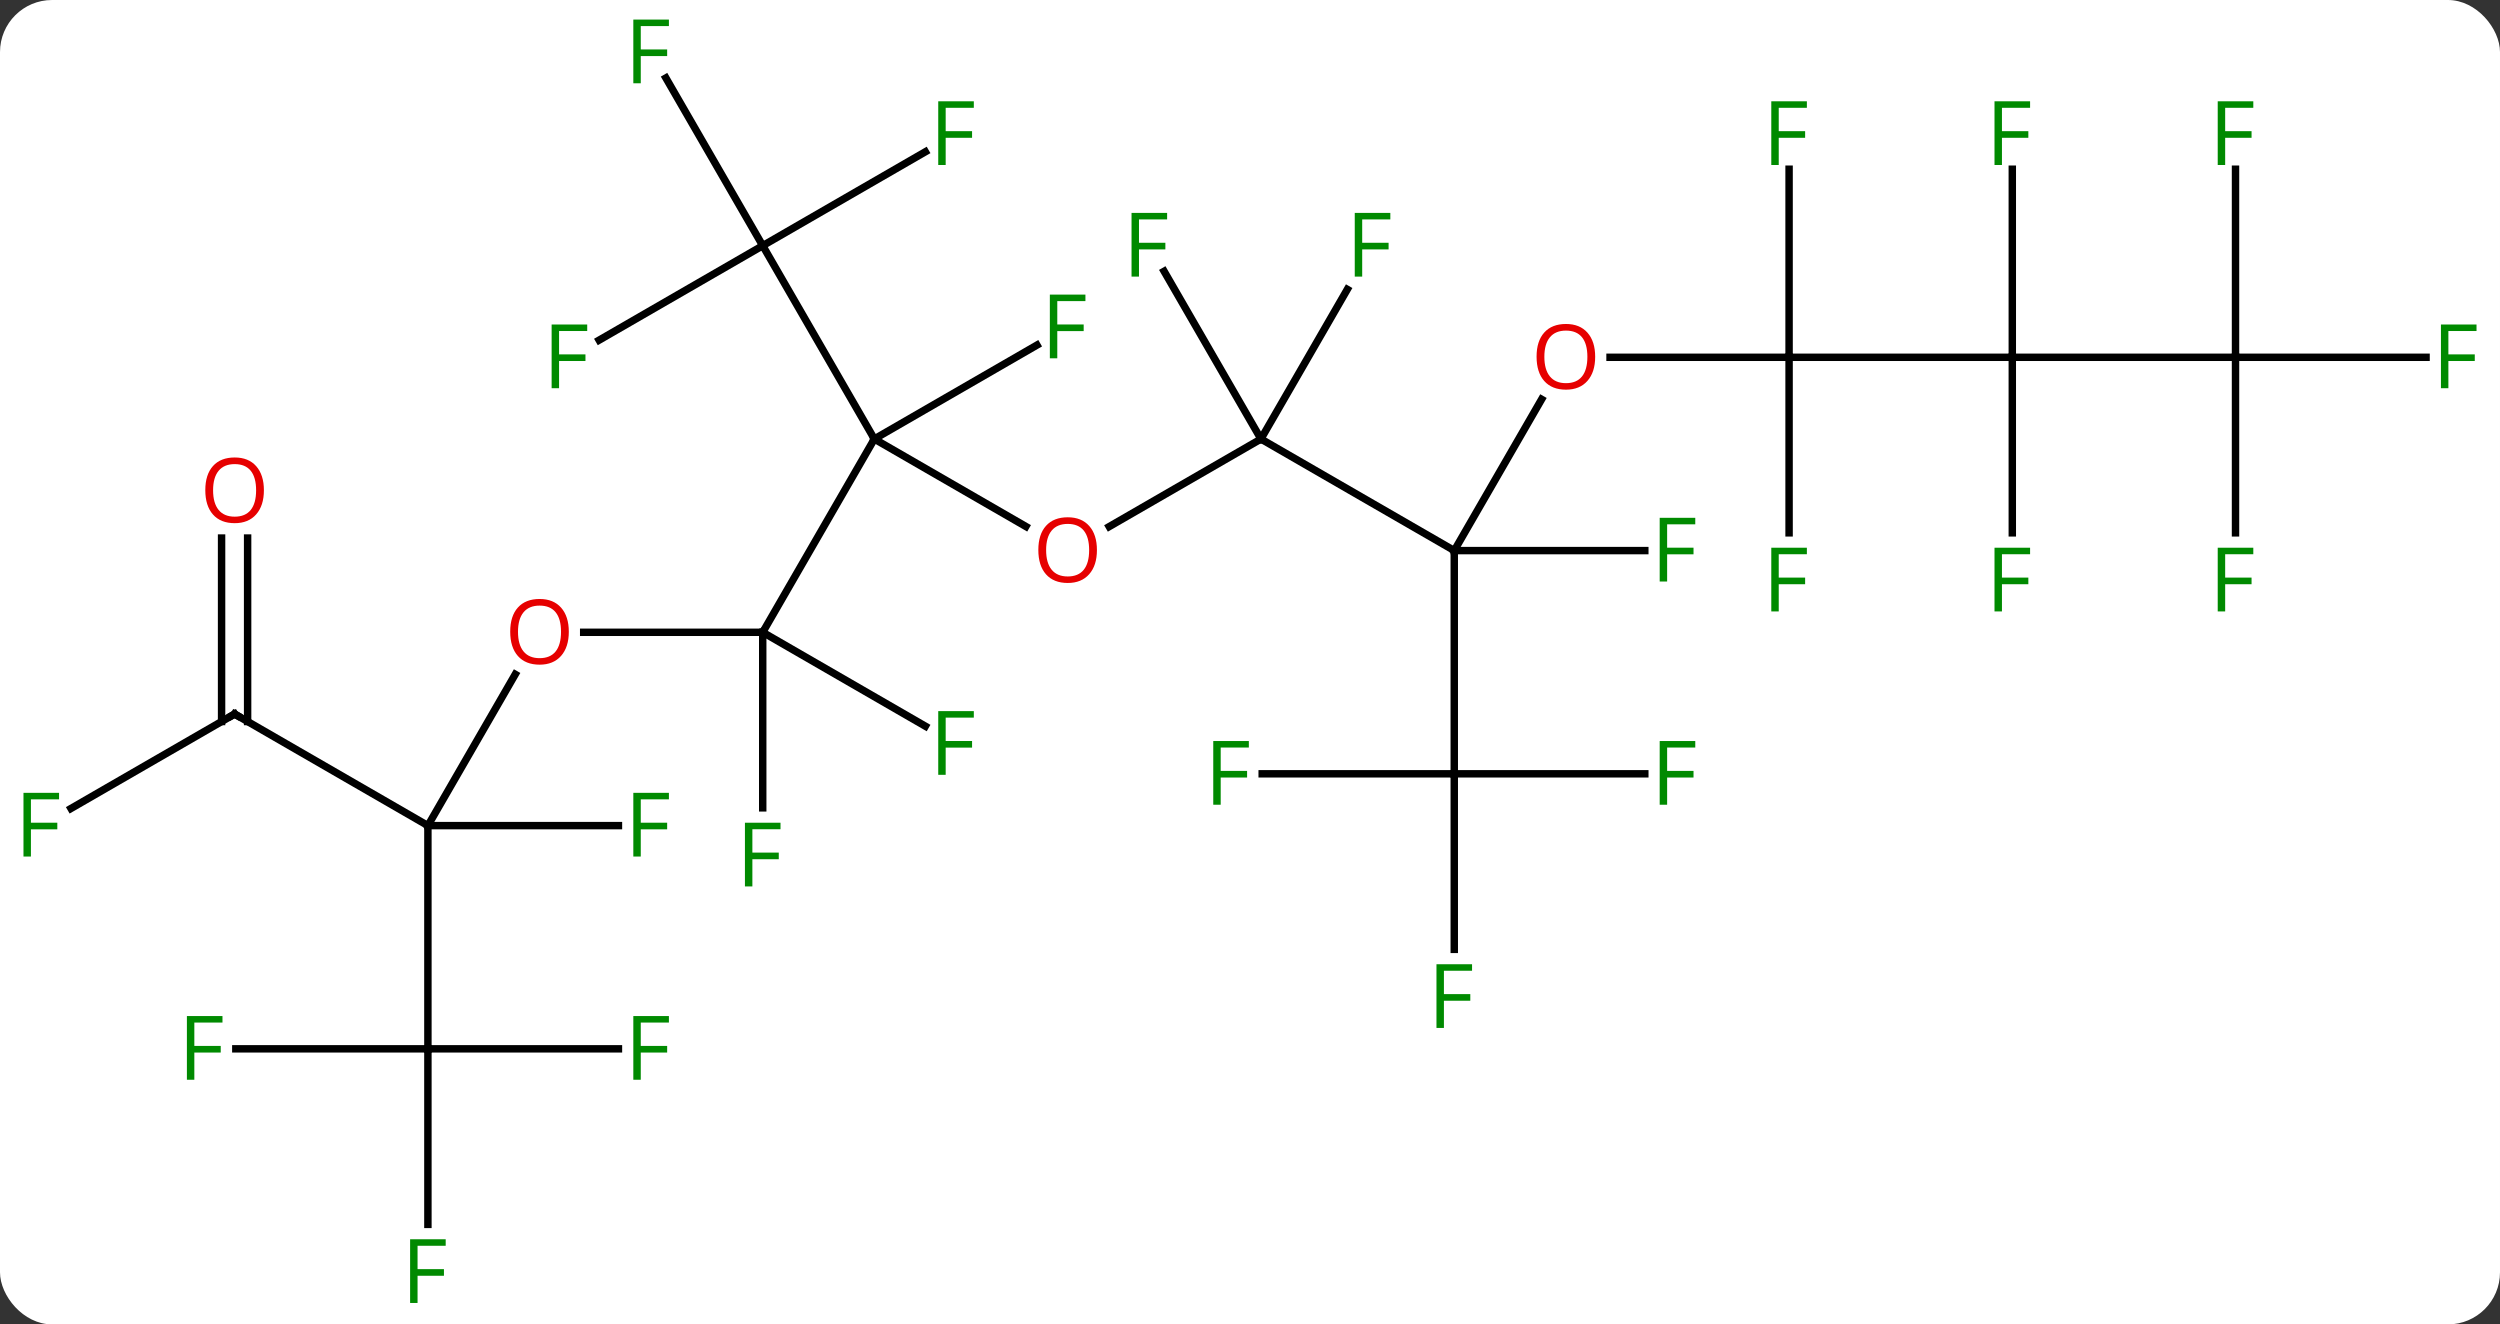 <svg width="336" viewBox="0 0 336 178" style="fill-opacity:1; color-rendering:auto; color-interpolation:auto; text-rendering:auto; stroke:black; stroke-linecap:square; stroke-miterlimit:10; shape-rendering:auto; stroke-opacity:1; fill:black; stroke-dasharray:none; font-weight:normal; stroke-width:1; font-family:'Open Sans'; font-style:normal; stroke-linejoin:miter; font-size:12; stroke-dashoffset:0; image-rendering:auto;" height="178" class="cas-substance-image" xmlns:xlink="http://www.w3.org/1999/xlink" xmlns="http://www.w3.org/2000/svg"><rect x="0" y="0" width="336" height="178" fill="#333333" stroke="none"/><svg class="cas-substance-single-component"><rect y="0" x="0" width="336" stroke="none" ry="7" rx="7" height="178" fill="white" class="cas-substance-group"/><svg y="0" x="0" width="336" viewBox="0 0 336 178" style="fill:black;" height="178" class="cas-substance-single-component-image"><svg><g><g transform="translate(168,89)" style="text-rendering:geometricPrecision; color-rendering:optimizeQuality; color-interpolation:linearRGB; stroke-linecap:butt; image-rendering:optimizeQuality;"><line y2="-30" y1="-15" x2="1.47" x1="27.453" style="fill:none;"/><line y2="-35.332" y1="-15" x2="39.192" x1="27.453" style="fill:none;"/><line y2="15" y1="-15" x2="27.453" x1="27.453" style="fill:none;"/><line y2="-15" y1="-15" x2="53.062" x1="27.453" style="fill:none;"/><line y2="-18.226" y1="-30" x2="-18.922" x1="1.47" style="fill:none;"/><line y2="-52.541" y1="-30" x2="-11.544" x1="1.47" style="fill:none;"/><line y2="-50.107" y1="-30" x2="13.079" x1="1.47" style="fill:none;"/><line y2="-40.98" y1="-40.98" x2="72.453" x1="48.391" style="fill:none;"/><line y2="15" y1="15" x2="53.062" x1="27.453" style="fill:none;"/><line y2="38.594" y1="15" x2="27.453" x1="27.453" style="fill:none;"/><line y2="15" y1="15" x2="1.638" x1="27.453" style="fill:none;"/><line y2="-30" y1="-18.241" x2="-50.49" x1="-30.124" style="fill:none;"/><line y2="-40.98" y1="-40.98" x2="102.453" x1="72.453" style="fill:none;"/><line y2="-17.386" y1="-40.98" x2="72.453" x1="72.453" style="fill:none;"/><line y2="-66.257" y1="-40.98" x2="72.453" x1="72.453" style="fill:none;"/><line y2="-4.02" y1="-30" x2="-65.49" x1="-50.49" style="fill:none;"/><line y2="-55.98" y1="-30" x2="-65.49" x1="-50.49" style="fill:none;"/><line y2="-42.62" y1="-30" x2="-28.633" x1="-50.49" style="fill:none;"/><line y2="-40.98" y1="-40.98" x2="132.453" x1="102.453" style="fill:none;"/><line y2="-17.386" y1="-40.98" x2="102.453" x1="102.453" style="fill:none;"/><line y2="-66.257" y1="-40.98" x2="102.453" x1="102.453" style="fill:none;"/><line y2="-4.02" y1="-4.02" x2="-89.552" x1="-65.49" style="fill:none;"/><line y2="19.574" y1="-4.02" x2="-65.49" x1="-65.49" style="fill:none;"/><line y2="8.6" y1="-4.02" x2="-43.633" x1="-65.49" style="fill:none;"/><line y2="-68.6" y1="-55.98" x2="-43.633" x1="-65.49" style="fill:none;"/><line y2="-78.524" y1="-55.98" x2="-78.505" x1="-65.49" style="fill:none;"/><line y2="-43.286" y1="-55.98" x2="-87.477" x1="-65.49" style="fill:none;"/><line y2="-40.98" y1="-40.98" x2="158.062" x1="132.453" style="fill:none;"/><line y2="-17.386" y1="-40.98" x2="132.453" x1="132.453" style="fill:none;"/><line y2="-66.257" y1="-40.98" x2="132.453" x1="132.453" style="fill:none;"/><line y2="21.963" y1="1.628" x2="-110.49" x1="-98.751" style="fill:none;"/><line y2="51.963" y1="21.963" x2="-110.49" x1="-110.49" style="fill:none;"/><line y2="6.963" y1="21.963" x2="-136.47" x1="-110.49" style="fill:none;"/><line y2="21.963" y1="21.963" x2="-84.881" x1="-110.49" style="fill:none;"/><line y2="51.963" y1="51.963" x2="-136.305" x1="-110.49" style="fill:none;"/><line y2="75.557" y1="51.963" x2="-110.49" x1="-110.49" style="fill:none;"/><line y2="51.963" y1="51.963" x2="-84.881" x1="-110.49" style="fill:none;"/><line y2="19.658" y1="6.963" x2="-158.46" x1="-136.47" style="fill:none;"/><line y2="-16.685" y1="7.973" x2="-134.72" x1="-134.72" style="fill:none;"/><line y2="-16.685" y1="7.973" x2="-138.22" x1="-138.22" style="fill:none;"/></g><g transform="translate(168,89)" style="fill:rgb(230,0,0); text-rendering:geometricPrecision; color-rendering:optimizeQuality; image-rendering:optimizeQuality; font-family:'Open Sans'; stroke:rgb(230,0,0); color-interpolation:linearRGB;"><path style="stroke:none;" d="M46.391 -41.05 Q46.391 -38.988 45.351 -37.808 Q44.312 -36.628 42.469 -36.628 Q40.578 -36.628 39.547 -37.792 Q38.516 -38.957 38.516 -41.066 Q38.516 -43.16 39.547 -44.308 Q40.578 -45.457 42.469 -45.457 Q44.328 -45.457 45.359 -44.285 Q46.391 -43.113 46.391 -41.05 ZM39.562 -41.05 Q39.562 -39.316 40.305 -38.41 Q41.047 -37.503 42.469 -37.503 Q43.891 -37.503 44.617 -38.402 Q45.344 -39.3 45.344 -41.05 Q45.344 -42.785 44.617 -43.675 Q43.891 -44.566 42.469 -44.566 Q41.047 -44.566 40.305 -43.667 Q39.562 -42.769 39.562 -41.05 Z"/><path style="fill:rgb(0,138,0); stroke:none;" d="M56.062 -10.844 L55.062 -10.844 L55.062 -19.406 L59.844 -19.406 L59.844 -18.531 L56.062 -18.531 L56.062 -15.391 L59.609 -15.391 L59.609 -14.5 L56.062 -14.5 L56.062 -10.844 Z"/><path style="stroke:none;" d="M-20.573 -15.07 Q-20.573 -13.008 -21.612 -11.828 Q-22.651 -10.648 -24.494 -10.648 Q-26.385 -10.648 -27.416 -11.812 Q-28.448 -12.977 -28.448 -15.086 Q-28.448 -17.18 -27.416 -18.328 Q-26.385 -19.477 -24.494 -19.477 Q-22.635 -19.477 -21.604 -18.305 Q-20.573 -17.133 -20.573 -15.07 ZM-27.401 -15.07 Q-27.401 -13.336 -26.658 -12.43 Q-25.916 -11.523 -24.494 -11.523 Q-23.073 -11.523 -22.346 -12.422 Q-21.619 -13.32 -21.619 -15.07 Q-21.619 -16.805 -22.346 -17.695 Q-23.073 -18.586 -24.494 -18.586 Q-25.916 -18.586 -26.658 -17.688 Q-27.401 -16.789 -27.401 -15.07 Z"/><path style="fill:rgb(0,138,0); stroke:none;" d="M-14.921 -51.824 L-15.921 -51.824 L-15.921 -60.386 L-11.139 -60.386 L-11.139 -59.511 L-14.921 -59.511 L-14.921 -56.371 L-11.374 -56.371 L-11.374 -55.48 L-14.921 -55.48 L-14.921 -51.824 Z"/><path style="fill:rgb(0,138,0); stroke:none;" d="M15.079 -51.824 L14.079 -51.824 L14.079 -60.386 L18.861 -60.386 L18.861 -59.511 L15.079 -59.511 L15.079 -56.371 L18.626 -56.371 L18.626 -55.48 L15.079 -55.48 L15.079 -51.824 Z"/><path style="fill:rgb(0,138,0); stroke:none;" d="M56.062 19.156 L55.062 19.156 L55.062 10.594 L59.844 10.594 L59.844 11.469 L56.062 11.469 L56.062 14.609 L59.609 14.609 L59.609 15.5 L56.062 15.5 L56.062 19.156 Z"/><path style="fill:rgb(0,138,0); stroke:none;" d="M26.062 49.156 L25.062 49.156 L25.062 40.594 L29.844 40.594 L29.844 41.469 L26.062 41.469 L26.062 44.609 L29.609 44.609 L29.609 45.5 L26.062 45.5 L26.062 49.156 Z"/><path style="fill:rgb(0,138,0); stroke:none;" d="M-3.938 19.156 L-4.938 19.156 L-4.938 10.594 L-0.156 10.594 L-0.156 11.469 L-3.938 11.469 L-3.938 14.609 L-0.391 14.609 L-0.391 15.5 L-3.938 15.5 L-3.938 19.156 Z"/><path style="fill:rgb(0,138,0); stroke:none;" d="M71.062 -6.824 L70.062 -6.824 L70.062 -15.386 L74.844 -15.386 L74.844 -14.511 L71.062 -14.511 L71.062 -11.371 L74.609 -11.371 L74.609 -10.48 L71.062 -10.48 L71.062 -6.824 Z"/><path style="fill:rgb(0,138,0); stroke:none;" d="M71.062 -66.824 L70.062 -66.824 L70.062 -75.386 L74.844 -75.386 L74.844 -74.511 L71.062 -74.511 L71.062 -71.371 L74.609 -71.371 L74.609 -70.48 L71.062 -70.48 L71.062 -66.824 Z"/><path style="fill:rgb(0,138,0); stroke:none;" d="M-25.901 -40.844 L-26.901 -40.844 L-26.901 -49.406 L-22.119 -49.406 L-22.119 -48.531 L-25.901 -48.531 L-25.901 -45.391 L-22.354 -45.391 L-22.354 -44.5 L-25.901 -44.5 L-25.901 -40.844 Z"/><path style="fill:rgb(0,138,0); stroke:none;" d="M101.062 -6.824 L100.062 -6.824 L100.062 -15.386 L104.844 -15.386 L104.844 -14.511 L101.062 -14.511 L101.062 -11.371 L104.609 -11.371 L104.609 -10.48 L101.062 -10.48 L101.062 -6.824 Z"/><path style="fill:rgb(0,138,0); stroke:none;" d="M101.062 -66.824 L100.062 -66.824 L100.062 -75.386 L104.844 -75.386 L104.844 -74.511 L101.062 -74.511 L101.062 -71.371 L104.609 -71.371 L104.609 -70.48 L101.062 -70.48 L101.062 -66.824 Z"/><path style="stroke:none;" d="M-91.552 -4.09 Q-91.552 -2.028 -92.592 -0.848 Q-93.631 0.332 -95.474 0.332 Q-97.365 0.332 -98.396 -0.833 Q-99.427 -1.997 -99.427 -4.106 Q-99.427 -6.2 -98.396 -7.348 Q-97.365 -8.497 -95.474 -8.497 Q-93.615 -8.497 -92.584 -7.325 Q-91.552 -6.153 -91.552 -4.09 ZM-98.381 -4.09 Q-98.381 -2.356 -97.638 -1.45 Q-96.896 -0.543 -95.474 -0.543 Q-94.052 -0.543 -93.326 -1.442 Q-92.599 -2.34 -92.599 -4.09 Q-92.599 -5.825 -93.326 -6.715 Q-94.052 -7.606 -95.474 -7.606 Q-96.896 -7.606 -97.638 -6.707 Q-98.381 -5.809 -98.381 -4.09 Z"/><path style="fill:rgb(0,138,0); stroke:none;" d="M-66.881 30.136 L-67.881 30.136 L-67.881 21.574 L-63.099 21.574 L-63.099 22.449 L-66.881 22.449 L-66.881 25.589 L-63.334 25.589 L-63.334 26.48 L-66.881 26.48 L-66.881 30.136 Z"/><path style="fill:rgb(0,138,0); stroke:none;" d="M-40.901 15.136 L-41.901 15.136 L-41.901 6.574 L-37.119 6.574 L-37.119 7.449 L-40.901 7.449 L-40.901 10.589 L-37.354 10.589 L-37.354 11.48 L-40.901 11.48 L-40.901 15.136 Z"/><path style="fill:rgb(0,138,0); stroke:none;" d="M-40.901 -66.824 L-41.901 -66.824 L-41.901 -75.386 L-37.119 -75.386 L-37.119 -74.511 L-40.901 -74.511 L-40.901 -71.371 L-37.354 -71.371 L-37.354 -70.48 L-40.901 -70.48 L-40.901 -66.824 Z"/><path style="fill:rgb(0,138,0); stroke:none;" d="M-81.881 -77.807 L-82.881 -77.807 L-82.881 -86.369 L-78.099 -86.369 L-78.099 -85.494 L-81.881 -85.494 L-81.881 -82.354 L-78.334 -82.354 L-78.334 -81.463 L-81.881 -81.463 L-81.881 -77.807 Z"/><path style="fill:rgb(0,138,0); stroke:none;" d="M-92.861 -36.824 L-93.861 -36.824 L-93.861 -45.386 L-89.079 -45.386 L-89.079 -44.511 L-92.861 -44.511 L-92.861 -41.371 L-89.314 -41.371 L-89.314 -40.48 L-92.861 -40.48 L-92.861 -36.824 Z"/><path style="fill:rgb(0,138,0); stroke:none;" d="M161.062 -36.824 L160.062 -36.824 L160.062 -45.386 L164.844 -45.386 L164.844 -44.511 L161.062 -44.511 L161.062 -41.371 L164.609 -41.371 L164.609 -40.48 L161.062 -40.48 L161.062 -36.824 Z"/><path style="fill:rgb(0,138,0); stroke:none;" d="M131.062 -6.824 L130.062 -6.824 L130.062 -15.386 L134.844 -15.386 L134.844 -14.511 L131.062 -14.511 L131.062 -11.371 L134.609 -11.371 L134.609 -10.48 L131.062 -10.48 L131.062 -6.824 Z"/><path style="fill:rgb(0,138,0); stroke:none;" d="M131.062 -66.824 L130.062 -66.824 L130.062 -75.386 L134.844 -75.386 L134.844 -74.511 L131.062 -74.511 L131.062 -71.371 L134.609 -71.371 L134.609 -70.48 L131.062 -70.48 L131.062 -66.824 Z"/></g><g transform="translate(168,89)" style="stroke-linecap:butt; text-rendering:geometricPrecision; color-rendering:optimizeQuality; image-rendering:optimizeQuality; font-family:'Open Sans'; color-interpolation:linearRGB; stroke-miterlimit:5;"><path style="fill:none;" d="M-136.037 7.213 L-136.47 6.963 L-136.903 7.213"/><path style="fill:rgb(0,138,0); stroke:none;" d="M-81.881 26.119 L-82.881 26.119 L-82.881 17.557 L-78.099 17.557 L-78.099 18.432 L-81.881 18.432 L-81.881 21.572 L-78.334 21.572 L-78.334 22.463 L-81.881 22.463 L-81.881 26.119 Z"/><path style="fill:rgb(0,138,0); stroke:none;" d="M-141.881 56.119 L-142.881 56.119 L-142.881 47.557 L-138.099 47.557 L-138.099 48.432 L-141.881 48.432 L-141.881 51.572 L-138.334 51.572 L-138.334 52.463 L-141.881 52.463 L-141.881 56.119 Z"/><path style="fill:rgb(0,138,0); stroke:none;" d="M-111.881 86.119 L-112.881 86.119 L-112.881 77.557 L-108.099 77.557 L-108.099 78.432 L-111.881 78.432 L-111.881 81.572 L-108.334 81.572 L-108.334 82.463 L-111.881 82.463 L-111.881 86.119 Z"/><path style="fill:rgb(0,138,0); stroke:none;" d="M-81.881 56.119 L-82.881 56.119 L-82.881 47.557 L-78.099 47.557 L-78.099 48.432 L-81.881 48.432 L-81.881 51.572 L-78.334 51.572 L-78.334 52.463 L-81.881 52.463 L-81.881 56.119 Z"/><path style="fill:rgb(0,138,0); stroke:none;" d="M-163.844 26.119 L-164.844 26.119 L-164.844 17.557 L-160.062 17.557 L-160.062 18.432 L-163.844 18.432 L-163.844 21.572 L-160.297 21.572 L-160.297 22.463 L-163.844 22.463 L-163.844 26.119 Z"/><path style="fill:rgb(230,0,0); stroke:none;" d="M-132.532 -23.107 Q-132.532 -21.045 -133.572 -19.865 Q-134.611 -18.685 -136.454 -18.685 Q-138.345 -18.685 -139.376 -19.849 Q-140.407 -21.014 -140.407 -23.123 Q-140.407 -25.217 -139.376 -26.365 Q-138.345 -27.514 -136.454 -27.514 Q-134.595 -27.514 -133.564 -26.342 Q-132.532 -25.17 -132.532 -23.107 ZM-139.361 -23.107 Q-139.361 -21.373 -138.618 -20.467 Q-137.876 -19.56 -136.454 -19.56 Q-135.032 -19.56 -134.306 -20.459 Q-133.579 -21.357 -133.579 -23.107 Q-133.579 -24.842 -134.306 -25.732 Q-135.032 -26.623 -136.454 -26.623 Q-137.876 -26.623 -138.618 -25.724 Q-139.361 -24.826 -139.361 -23.107 Z"/></g></g></svg></svg></svg></svg>